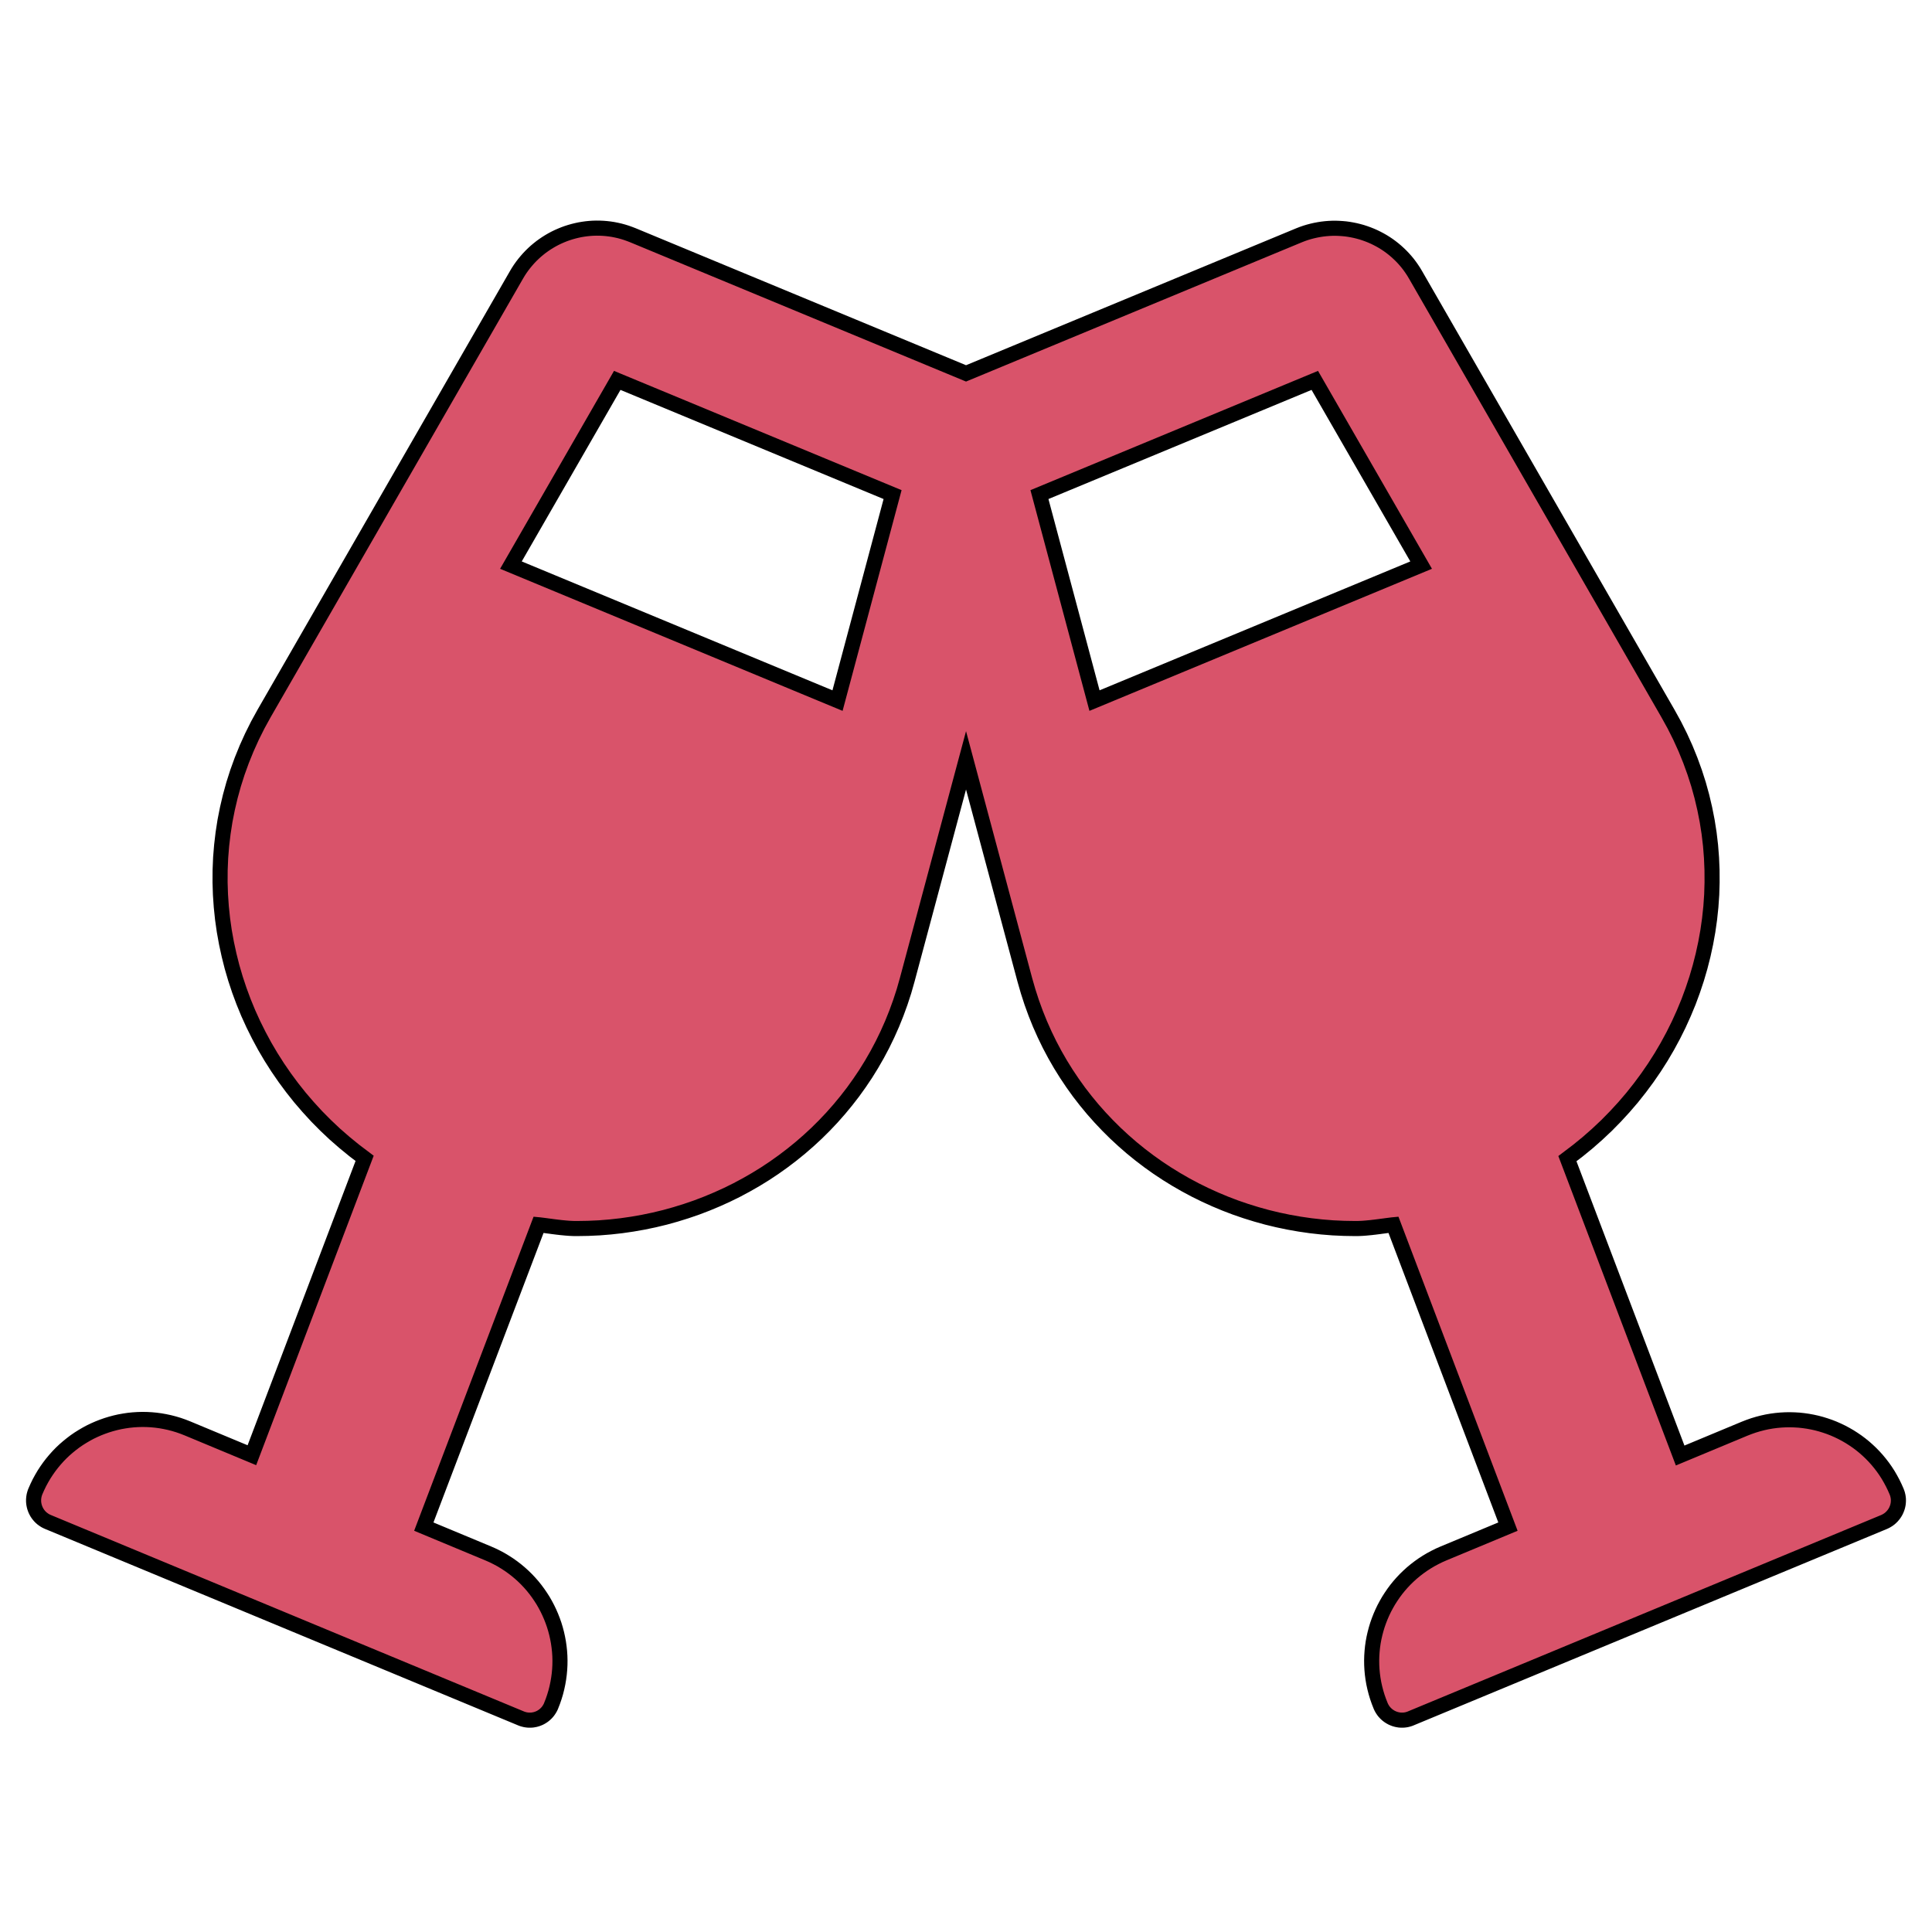 <?xml version="1.0" encoding="UTF-8" standalone="no"?>
<!DOCTYPE svg PUBLIC "-//W3C//DTD SVG 1.1//EN" "http://www.w3.org/Graphics/SVG/1.1/DTD/svg11.dtd">
<svg version="1.1" xmlns="http://www.w3.org/2000/svg" xmlns:xlink="http://www.w3.org/1999/xlink" preserveAspectRatio="xMidYMid meet" viewBox="0 0 640 640" width="640" height="640"><defs><path d="M199.78 75.63L200.89 75.72L202 75.85L203.11 76.02L204.22 76.24L205.32 76.49L206.42 76.79L207.51 77.13L208.6 77.52L209.69 77.94L320.01 123.69L430.33 77.94L431.41 77.52L432.5 77.14L433.59 76.81L434.69 76.52L435.8 76.27L436.91 76.06L438.01 75.89L439.12 75.76L440.23 75.67L441.34 75.62L442.45 75.61L443.55 75.65L444.65 75.72L445.74 75.82L446.83 75.97L447.91 76.16L448.98 76.38L450.04 76.64L451.09 76.93L452.13 77.27L453.16 77.64L454.17 78.04L455.17 78.48L456.15 78.96L457.12 79.47L458.07 80.01L459 80.59L459.91 81.2L460.8 81.85L461.67 82.53L462.51 83.24L463.33 83.99L464.13 84.76L464.9 85.57L465.65 86.41L466.37 87.28L467.05 88.18L467.71 89.12L468.34 90.08L468.93 91.07L552.52 236.33L554.63 240.15L556.57 244.02L558.34 247.92L559.94 251.86L561.38 255.83L562.66 259.82L563.77 263.84L564.72 267.88L565.52 271.93L566.16 276L566.64 280.07L566.96 284.15L567.13 288.22L567.15 292.29L567.03 296.35L566.75 300.4L566.32 304.44L565.75 308.45L565.03 312.44L564.17 316.4L563.17 320.33L562.03 324.23L560.75 328.08L559.34 331.9L557.78 335.66L556.1 339.37L554.28 343.03L552.33 346.63L550.25 350.17L548.04 353.64L545.7 357.04L543.24 360.36L540.66 363.61L537.95 366.77L535.12 369.85L532.18 372.84L529.11 375.73L525.93 378.53L522.63 381.22L519.22 383.81L556.57 482.16L577.9 473.28L579.39 472.7L580.88 472.18L582.38 471.73L583.88 471.34L585.39 471.01L586.9 470.75L588.41 470.55L589.93 470.41L591.44 470.33L592.94 470.31L594.44 470.35L595.94 470.44L597.42 470.6L598.9 470.81L600.36 471.08L601.81 471.4L603.24 471.78L604.66 472.22L606.06 472.7L607.44 473.24L608.8 473.84L610.13 474.48L611.44 475.18L612.72 475.92L613.97 476.72L615.2 477.56L616.39 478.45L617.55 479.39L618.67 480.38L619.76 481.41L620.81 482.49L621.82 483.61L622.79 484.78L623.72 485.99L624.6 487.24L625.44 488.54L626.22 489.88L626.96 491.25L627.65 492.67L628.29 494.13L628.4 494.43L628.51 494.73L628.6 495.03L628.67 495.33L628.74 495.63L628.79 495.93L628.83 496.23L628.86 496.53L628.87 496.84L628.87 497.14L628.86 497.43L628.84 497.73L628.81 498.03L628.77 498.32L628.71 498.61L628.65 498.9L628.57 499.18L628.48 499.47L628.38 499.74L628.27 500.02L628.15 500.29L628.03 500.55L627.89 500.81L627.74 501.06L627.58 501.31L627.41 501.56L627.23 501.79L627.04 502.02L626.85 502.25L626.64 502.46L626.43 502.67L626.21 502.87L625.98 503.07L625.74 503.25L625.49 503.43L625.23 503.59L624.97 503.75L624.7 503.9L624.42 504.04L624.14 504.17L467.39 569.22L467.1 569.34L466.81 569.44L466.51 569.53L466.22 569.61L465.92 569.68L465.62 569.73L465.32 569.77L465.02 569.8L464.72 569.82L464.42 569.82L464.13 569.81L463.83 569.8L463.53 569.77L463.24 569.72L462.95 569.67L462.66 569.61L462.38 569.53L462.09 569.45L461.81 569.35L461.54 569.24L461.27 569.13L461 569L460.74 568.86L460.48 568.71L460.23 568.55L459.99 568.39L459.75 568.21L459.51 568.02L459.29 567.82L459.07 567.62L458.86 567.4L458.66 567.18L458.46 566.95L458.27 566.7L458.1 566.45L457.93 566.19L457.77 565.92L457.62 565.65L457.48 565.36L457.35 565.07L456.77 563.59L456.25 562.1L455.8 560.6L455.41 559.09L455.08 557.58L454.82 556.07L454.62 554.56L454.48 553.05L454.4 551.54L454.38 550.03L454.42 548.53L454.52 547.03L454.67 545.55L454.88 544.07L455.15 542.61L455.48 541.16L455.86 539.72L456.29 538.3L456.78 536.9L457.32 535.52L457.91 534.16L458.55 532.83L459.25 531.52L459.99 530.23L460.79 528.98L461.63 527.75L462.52 526.55L463.46 525.39L464.45 524.26L465.48 523.17L466.56 522.12L467.68 521.1L468.85 520.13L470.06 519.2L471.31 518.31L472.61 517.47L473.95 516.67L475.33 515.93L476.74 515.23L478.2 514.59L499.53 505.71L461.6 405.72L461.28 405.75L460.96 405.79L460.64 405.83L460.33 405.87L460.01 405.91L459.69 405.95L459.37 405.99L459.05 406.03L458.73 406.08L458.42 406.12L458.1 406.16L457.78 406.2L457.46 406.24L457.14 406.29L456.83 406.33L456.51 406.37L456.19 406.41L455.87 406.45L455.56 406.49L455.24 406.53L454.92 406.56L454.61 406.6L454.29 406.64L453.98 406.67L453.66 406.7L453.34 406.73L453.03 406.76L452.71 406.79L452.4 406.82L452.08 406.84L451.77 406.87L451.46 406.89L451.14 406.91L450.83 406.92L450.52 406.94L450.2 406.95L449.89 406.96L449.58 406.97L449.27 406.97L448.96 406.97L445.22 406.91L441.5 406.74L437.8 406.44L434.13 406.03L430.48 405.5L426.86 404.86L423.27 404.11L419.71 403.25L416.19 402.27L412.7 401.19L409.26 400.01L405.86 398.71L402.51 397.31L399.21 395.81L395.96 394.21L392.76 392.5L389.63 390.7L386.55 388.8L383.53 386.8L380.58 384.7L377.7 382.51L374.89 380.23L372.16 377.85L369.5 375.39L366.92 372.83L364.42 370.19L362 367.46L359.67 364.64L357.43 361.75L355.29 358.76L353.24 355.7L351.28 352.55L349.43 349.33L347.68 346.03L346.04 342.65L344.5 339.19L343.08 335.66L341.77 332.06L340.58 328.39L339.5 324.64L320.01 251.87L300.51 324.64L299.44 328.39L298.24 332.06L296.93 335.66L295.51 339.19L293.97 342.65L292.33 346.03L290.58 349.33L288.73 352.55L286.78 355.7L284.72 358.76L282.58 361.75L280.34 364.64L278.01 367.46L275.6 370.19L273.1 372.83L270.52 375.39L267.86 377.85L265.12 380.23L262.31 382.51L259.43 384.7L256.48 386.8L253.47 388.8L250.39 390.7L247.25 392.5L244.06 394.21L240.81 395.81L237.5 397.31L234.15 398.71L230.75 400.01L227.31 401.19L223.83 402.27L220.31 403.25L216.75 404.11L213.16 404.86L209.53 405.5L205.88 406.03L202.21 406.44L198.51 406.74L194.79 406.91L191.06 406.97L190.75 406.97L190.44 406.97L190.12 406.96L189.81 406.95L189.5 406.94L189.18 406.92L188.87 406.91L188.56 406.89L188.24 406.87L187.93 406.84L187.61 406.82L187.3 406.79L186.98 406.76L186.67 406.73L186.35 406.7L186.04 406.67L185.72 406.64L185.41 406.6L185.09 406.56L184.77 406.53L184.46 406.49L184.14 406.45L183.82 406.41L183.5 406.37L183.19 406.33L182.87 406.29L182.55 406.24L182.23 406.2L181.92 406.16L181.6 406.12L181.28 406.08L180.96 406.03L180.64 405.99L180.33 405.95L180.01 405.91L179.69 405.87L179.37 405.83L179.05 405.79L178.73 405.75L178.41 405.72L140.39 505.71L161.72 514.59L163.17 515.23L164.59 515.93L165.97 516.67L167.3 517.47L168.6 518.31L169.85 519.2L171.06 520.13L172.22 521.1L173.35 522.12L174.42 523.17L175.45 524.26L176.44 525.39L177.37 526.55L178.26 527.75L179.1 528.98L179.9 530.23L180.64 531.52L181.33 532.83L181.97 534.16L182.56 535.52L183.1 536.9L183.59 538.3L184.02 539.72L184.4 541.16L184.72 542.61L184.99 544.07L185.2 545.55L185.36 547.03L185.46 548.53L185.5 550.03L185.48 551.54L185.4 553.05L185.26 554.56L185.06 556.07L184.8 557.58L184.48 559.09L184.1 560.6L183.65 562.1L183.14 563.59L182.56 565.07L182.44 565.36L182.3 565.65L182.15 565.92L181.99 566.19L181.82 566.45L181.65 566.7L181.46 566.95L181.27 567.18L181.07 567.4L180.86 567.62L180.64 567.82L180.42 568.02L180.19 568.21L179.95 568.39L179.71 568.55L179.46 568.71L179.21 568.86L178.95 569L178.68 569.13L178.41 569.24L178.14 569.35L177.86 569.45L177.58 569.53L177.3 569.61L177.01 569.67L176.72 569.72L176.43 569.77L176.13 569.8L175.83 569.81L175.53 569.82L175.23 569.82L174.93 569.8L174.63 569.77L174.33 569.73L174.03 569.68L173.73 569.61L173.42 569.53L173.12 569.44L172.82 569.34L172.53 569.22L15.88 504.17L15.59 504.04L15.3 503.9L15.02 503.75L14.76 503.59L14.5 503.42L14.25 503.24L14 503.06L13.77 502.86L13.54 502.66L13.33 502.45L13.12 502.23L12.93 502L12.74 501.77L12.56 501.53L12.39 501.28L12.23 501.03L12.09 500.77L11.95 500.51L11.82 500.24L11.7 499.97L11.6 499.69L11.5 499.41L11.41 499.12L11.34 498.84L11.28 498.55L11.22 498.25L11.18 497.95L11.15 497.66L11.13 497.36L11.13 497.05L11.13 496.75L11.15 496.45L11.18 496.14L11.22 495.84L11.27 495.54L11.34 495.23L11.42 494.93L11.51 494.63L11.61 494.33L11.73 494.03L12.37 492.58L13.06 491.16L13.81 489.78L14.6 488.44L15.44 487.15L16.33 485.89L17.26 484.68L18.23 483.52L19.24 482.39L20.29 481.31L21.38 480.28L22.51 479.3L23.67 478.36L24.86 477.46L26.08 476.62L27.34 475.83L28.62 475.08L29.92 474.38L31.26 473.74L32.61 473.15L33.99 472.61L35.39 472.12L36.8 471.69L38.23 471.31L39.68 470.98L41.14 470.72L42.61 470.5L44.09 470.35L45.59 470.25L47.08 470.21L48.59 470.23L50.1 470.31L51.61 470.45L53.12 470.65L54.63 470.92L56.14 471.24L57.64 471.63L59.14 472.08L60.63 472.6L62.11 473.18L83.44 482.06L120.79 383.71L117.38 381.13L114.09 378.44L110.9 375.66L107.84 372.77L104.89 369.79L102.07 366.71L99.36 363.56L96.78 360.31L94.32 356.99L91.99 353.6L89.78 350.13L87.7 346.6L85.76 343L83.94 339.35L82.25 335.64L80.7 331.87L79.29 328.07L78.01 324.21L76.87 320.32L75.88 316.39L75.02 312.43L74.3 308.44L73.73 304.43L73.31 300.4L73.03 296.35L72.9 292.29L72.92 288.22L73.09 284.14L73.42 280.07L73.9 276L74.53 271.93L75.33 267.88L76.28 263.84L77.39 259.82L78.66 255.83L80.1 251.86L81.7 247.92L83.46 244.02L85.39 240.15L87.49 236.33L171.08 91.07L171.67 90.08L172.3 89.11L172.96 88.18L173.65 87.28L174.37 86.41L175.11 85.57L175.88 84.76L176.68 83.98L177.5 83.23L178.35 82.52L179.22 81.83L180.11 81.19L181.02 80.57L181.95 79.99L182.9 79.44L183.86 78.93L184.85 78.45L185.85 78.01L186.86 77.6L187.89 77.23L188.92 76.9L189.98 76.6L191.04 76.34L192.11 76.11L193.19 75.93L194.27 75.78L195.37 75.67L196.46 75.6L197.57 75.57L198.67 75.58L199.78 75.63ZM277.44 232.08L295.68 163.84L204.47 126.01L169.25 187.2L277.44 232.08ZM362.57 232.08L470.77 187.2L435.54 126.01L344.33 163.84L362.57 232.08Z" id="aaaetawoKC"></path></defs><g><g><g><use xlink:href="#aaaetawoKC" opacity="1" fill="#d74961" fill-opacity="0.94"></use><g><use xlink:href="#aaaetawoKC" opacity="1" fill-opacity="0" stroke="#000000" stroke-width="5" stroke-opacity="1"></use></g></g></g></g></svg>